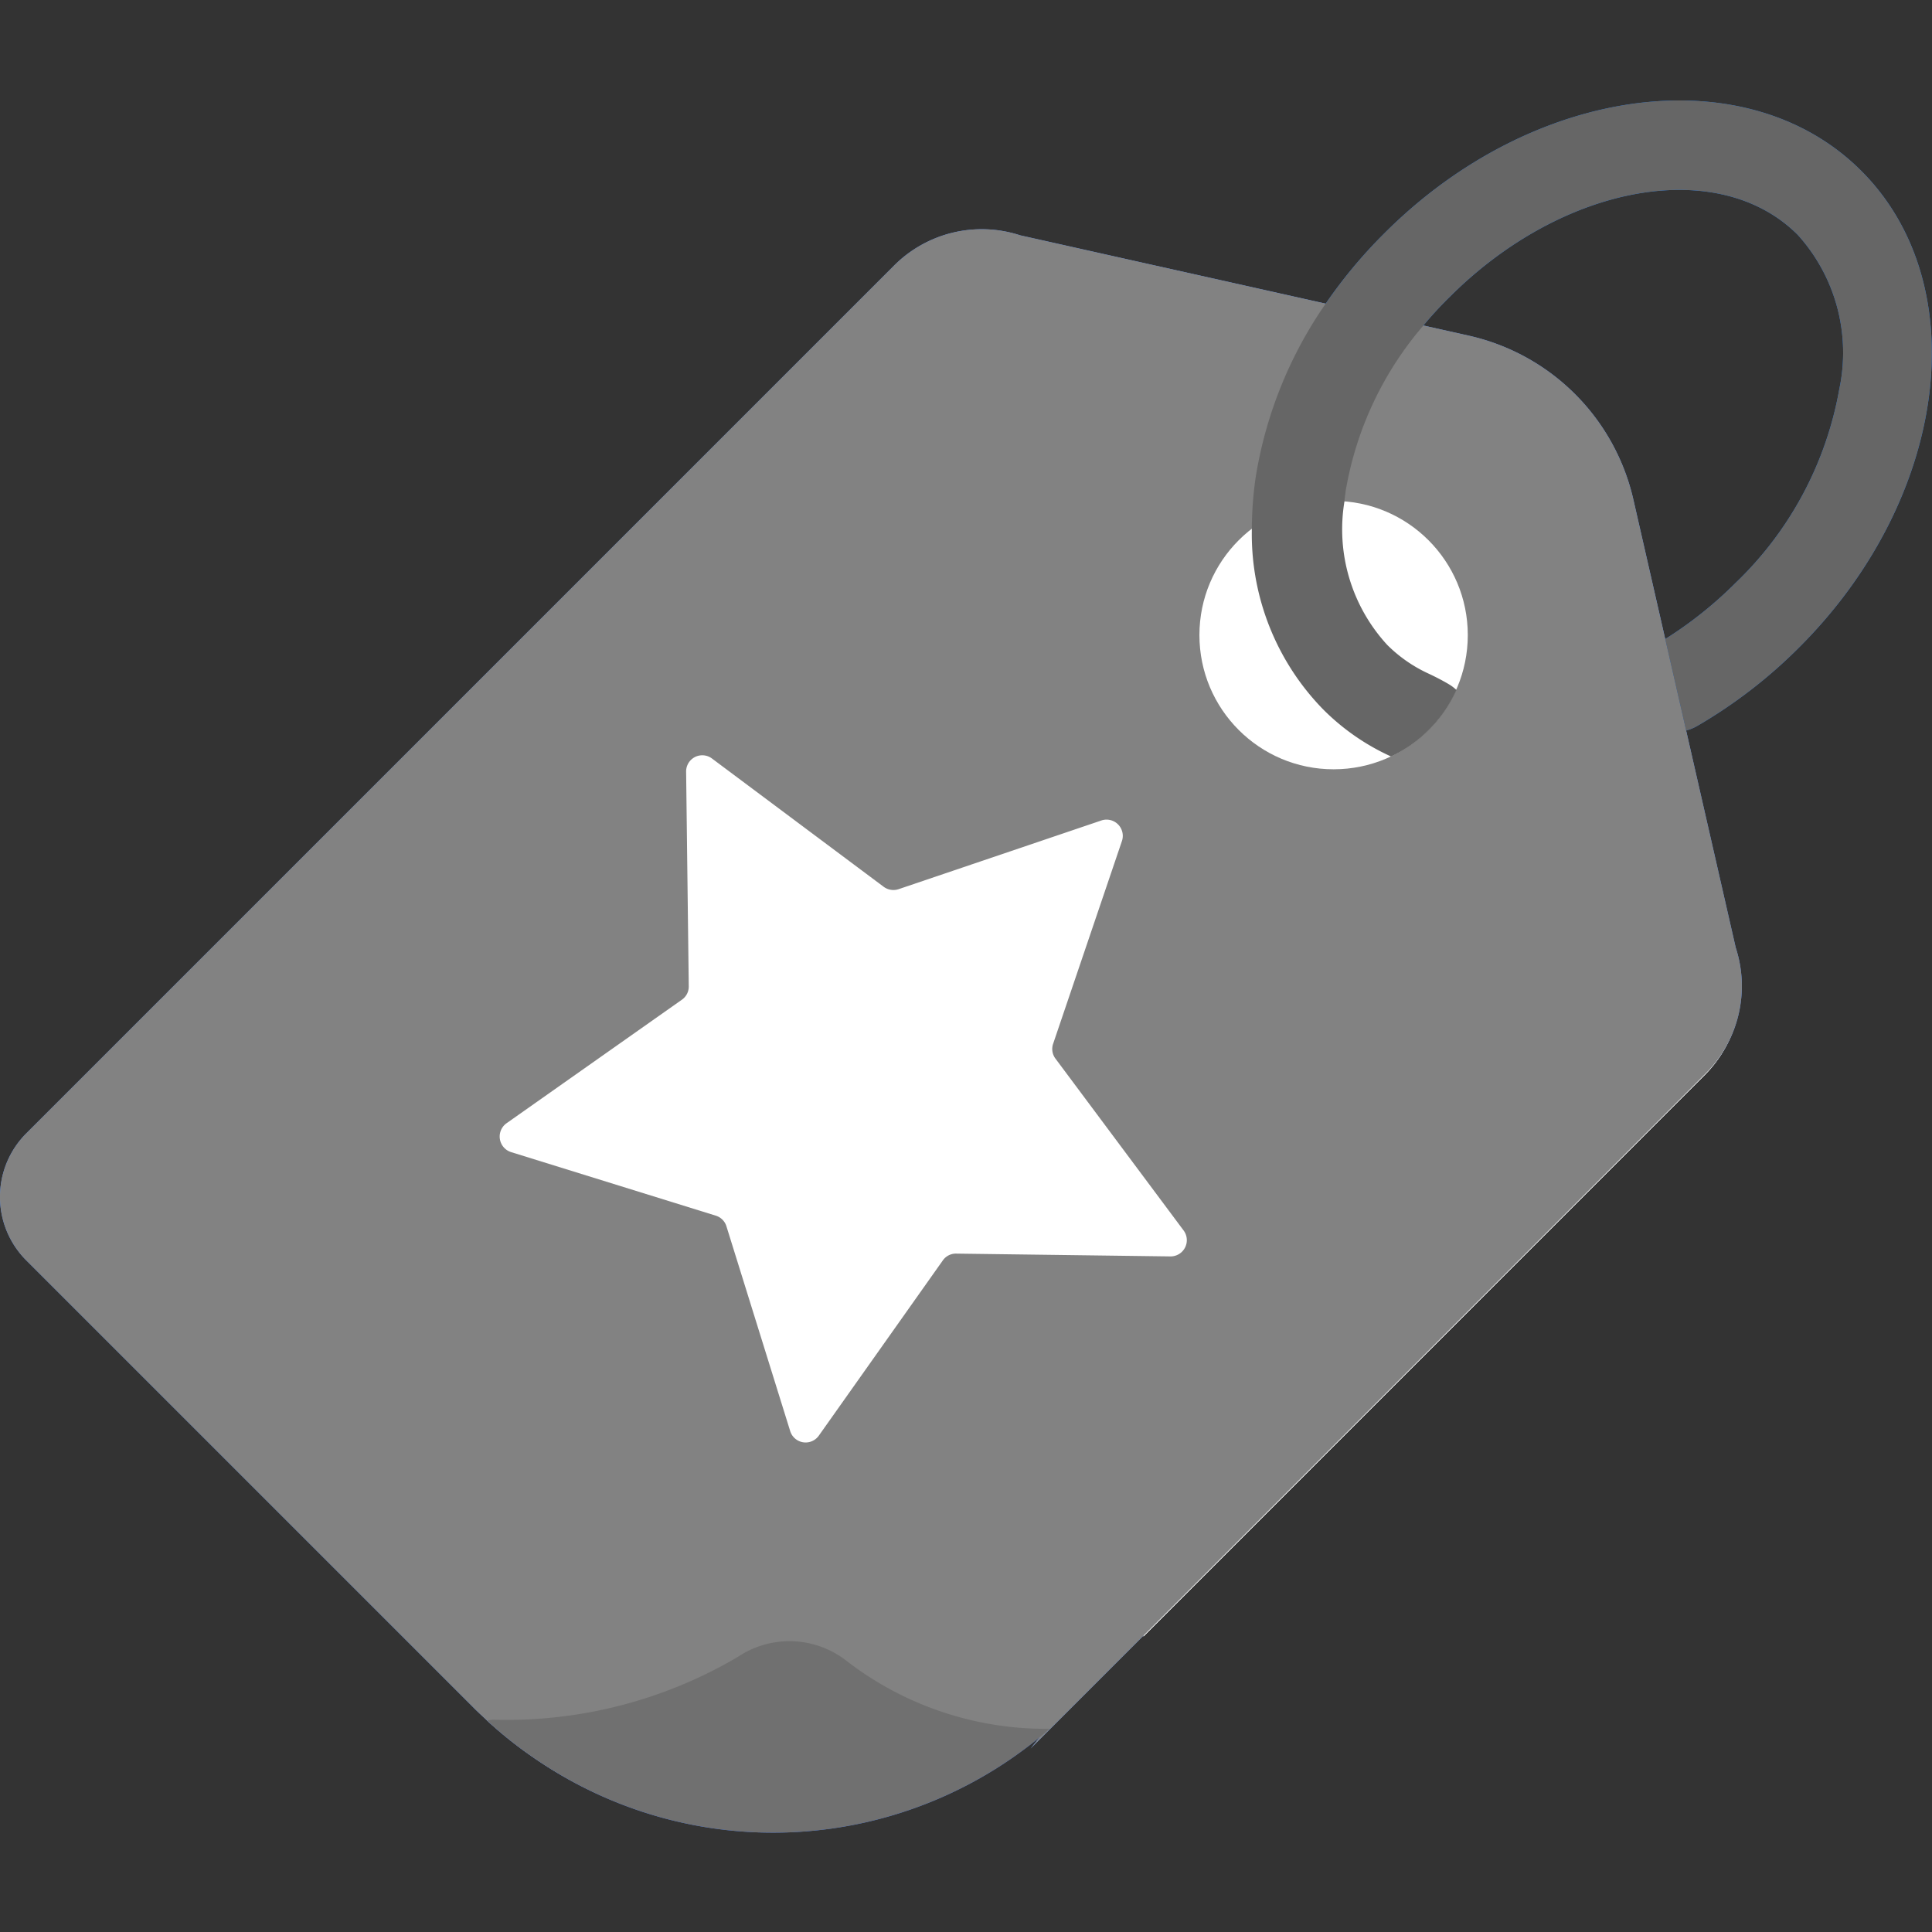 <svg xmlns="http://www.w3.org/2000/svg" xmlns:xlink="http://www.w3.org/1999/xlink" width="22" height="22" viewBox="0 0 22 22"><rect x="0" y="0" width="22" height="22" fill="#333333" stroke="none"/><defs><style>.a{fill:none;}.b{clip-path:url(#a);}.c{fill:#fff;}.d{fill:#4988fd;}.e{fill:#1676ee;}.f{fill:#3973f4;}.g{fill:#828282;}.h{fill:#666;}.i{fill:#707070;}</style><clipPath id="a"><rect class="a" width="22" height="22"/></clipPath></defs><g transform="translate(-3904.748 -2411.258)"><g transform="translate(3904.748 2411.258)"><g class="b"><g transform="translate(0 1.138)"><path class="c" d="M3915.252,2413.612l2.664.608a2.48,2.48,0,0,1,1.867,1.867l1.165,5.1a1.407,1.407,0,0,1-.343,1.433l-6.388,6.39" transform="translate(-3901.196 -2411.513)"/><path class="d" d="M3916.485,2430.457l7.685-7.685a1.409,1.409,0,0,0,.343-1.434l-1.165-5.1a2.479,2.479,0,0,0-1.867-1.867l-5.115-1.144a1.411,1.411,0,0,0-1.434.341l-9.885,9.885a1.023,1.023,0,0,0,0,1.446l5.1,5.1c.048.048.1.095.146.139a4.808,4.808,0,0,0,6.3.18" transform="translate(-3904.748 -2411.685)"/><circle class="c" cx="1.528" cy="1.528" r="1.528" transform="translate(13.658 4.566)"/><path class="e" d="M3921.351,2418.316a5.622,5.622,0,0,1-1.167.9.531.531,0,0,1-.124.051l-.238-1.042a4.559,4.559,0,0,0,.8-.638,4.031,4.031,0,0,0,1.182-2.206,2,2,0,0,0-.473-1.759c-.9-.9-2.676-.58-3.963.707a4.307,4.307,0,0,0-.3.326,3.883,3.883,0,0,0-.884,1.88c-.005.041-.012.085-.015.126a1.944,1.944,0,0,0,.488,1.631,1.623,1.623,0,0,0,.469.326c.077.036.153.075.228.119a.5.5,0,0,1,.091.068,1.529,1.529,0,0,1-.317.458,1.508,1.508,0,0,1-.429.3l-.008-.005a2.616,2.616,0,0,1-.766-.534,2.857,2.857,0,0,1-.81-2.053,4.2,4.2,0,0,1,.044-.591,4.8,4.8,0,0,1,.8-1.979,5.566,5.566,0,0,1,.669-.8c1.691-1.691,4.126-2.009,5.427-.707S3923.044,2416.624,3921.351,2418.316Z" transform="translate(-3900.86 -2412.086)"/><path class="f" d="M3915.187,2425.847a4.781,4.781,0,0,1-5.885.322,4.588,4.588,0,0,1-.52-.415.292.292,0,0,1,.1-.01,5.181,5.181,0,0,0,2.754-.715,1.055,1.055,0,0,1,1.242.047A3.71,3.71,0,0,0,3915.187,2425.847Z" transform="translate(-3903.235 -2407.299)"/><g transform="translate(5.69 7.46)"><path class="c" d="M3915.973,2418.486l-.785,2.313a.182.182,0,0,0,.027.169l1.46,1.958a.185.185,0,0,1-.15.294l-2.441-.032a.182.182,0,0,0-.153.079l-1.411,1.994a.184.184,0,0,1-.326-.052l-.726-2.332a.183.183,0,0,0-.121-.121l-2.332-.724a.186.186,0,0,1-.053-.327l2-1.409a.182.182,0,0,0,.077-.153l-.03-2.443a.184.184,0,0,1,.294-.15l1.957,1.462a.187.187,0,0,0,.169.026l2.314-.784A.185.185,0,0,1,3915.973,2418.486Z" transform="translate(-3908.886 -2417.511)"/></g></g></g></g><g transform="translate(3904.748 2411.258)"><g class="b"><g transform="translate(0 1.138)"><path class="c" d="M3915.252,2413.612l2.664.608a2.48,2.48,0,0,1,1.867,1.867l1.165,5.1a1.407,1.407,0,0,1-.343,1.433l-6.388,6.39" transform="translate(-3901.196 -2411.513)"/><path class="g" d="M3916.485,2430.457l7.685-7.685a1.409,1.409,0,0,0,.343-1.434l-1.165-5.1a2.479,2.479,0,0,0-1.867-1.867l-5.115-1.144a1.411,1.411,0,0,0-1.434.341l-9.885,9.885a1.023,1.023,0,0,0,0,1.446l5.1,5.1c.048.048.1.095.146.139a4.808,4.808,0,0,0,6.3.18" transform="translate(-3904.748 -2411.685)"/><circle class="c" cx="1.528" cy="1.528" r="1.528" transform="translate(13.658 4.566)"/><path class="h" d="M3921.351,2418.316a5.622,5.622,0,0,1-1.167.9.531.531,0,0,1-.124.051l-.238-1.042a4.559,4.559,0,0,0,.8-.638,4.031,4.031,0,0,0,1.182-2.206,2,2,0,0,0-.473-1.759c-.9-.9-2.676-.58-3.963.707a4.307,4.307,0,0,0-.3.326,3.883,3.883,0,0,0-.884,1.88c-.005.041-.012.085-.015.126a1.944,1.944,0,0,0,.488,1.631,1.623,1.623,0,0,0,.469.326c.077.036.153.075.228.119a.5.5,0,0,1,.091.068,1.529,1.529,0,0,1-.317.458,1.508,1.508,0,0,1-.429.3l-.008-.005a2.616,2.616,0,0,1-.766-.534,2.857,2.857,0,0,1-.81-2.053,4.2,4.2,0,0,1,.044-.591,4.8,4.8,0,0,1,.8-1.979,5.566,5.566,0,0,1,.669-.8c1.691-1.691,4.126-2.009,5.427-.707S3923.044,2416.624,3921.351,2418.316Z" transform="translate(-3900.86 -2412.086)"/><path class="i" d="M3915.187,2425.847a4.781,4.781,0,0,1-5.885.322,4.588,4.588,0,0,1-.52-.415.292.292,0,0,1,.1-.01,5.181,5.181,0,0,0,2.754-.715,1.055,1.055,0,0,1,1.242.047A3.71,3.71,0,0,0,3915.187,2425.847Z" transform="translate(-3903.235 -2407.299)"/><g transform="translate(5.69 7.46)"><path class="c" d="M3915.973,2418.486l-.785,2.313a.182.182,0,0,0,.027.169l1.46,1.958a.185.185,0,0,1-.15.294l-2.441-.032a.182.182,0,0,0-.153.079l-1.411,1.994a.184.184,0,0,1-.326-.052l-.726-2.332a.183.183,0,0,0-.121-.121l-2.332-.724a.186.186,0,0,1-.053-.327l2-1.409a.182.182,0,0,0,.077-.153l-.03-2.443a.184.184,0,0,1,.294-.15l1.957,1.462a.187.187,0,0,0,.169.026l2.314-.784A.185.185,0,0,1,3915.973,2418.486Z" transform="translate(-3908.886 -2417.511)"/></g></g></g></g></g></svg>